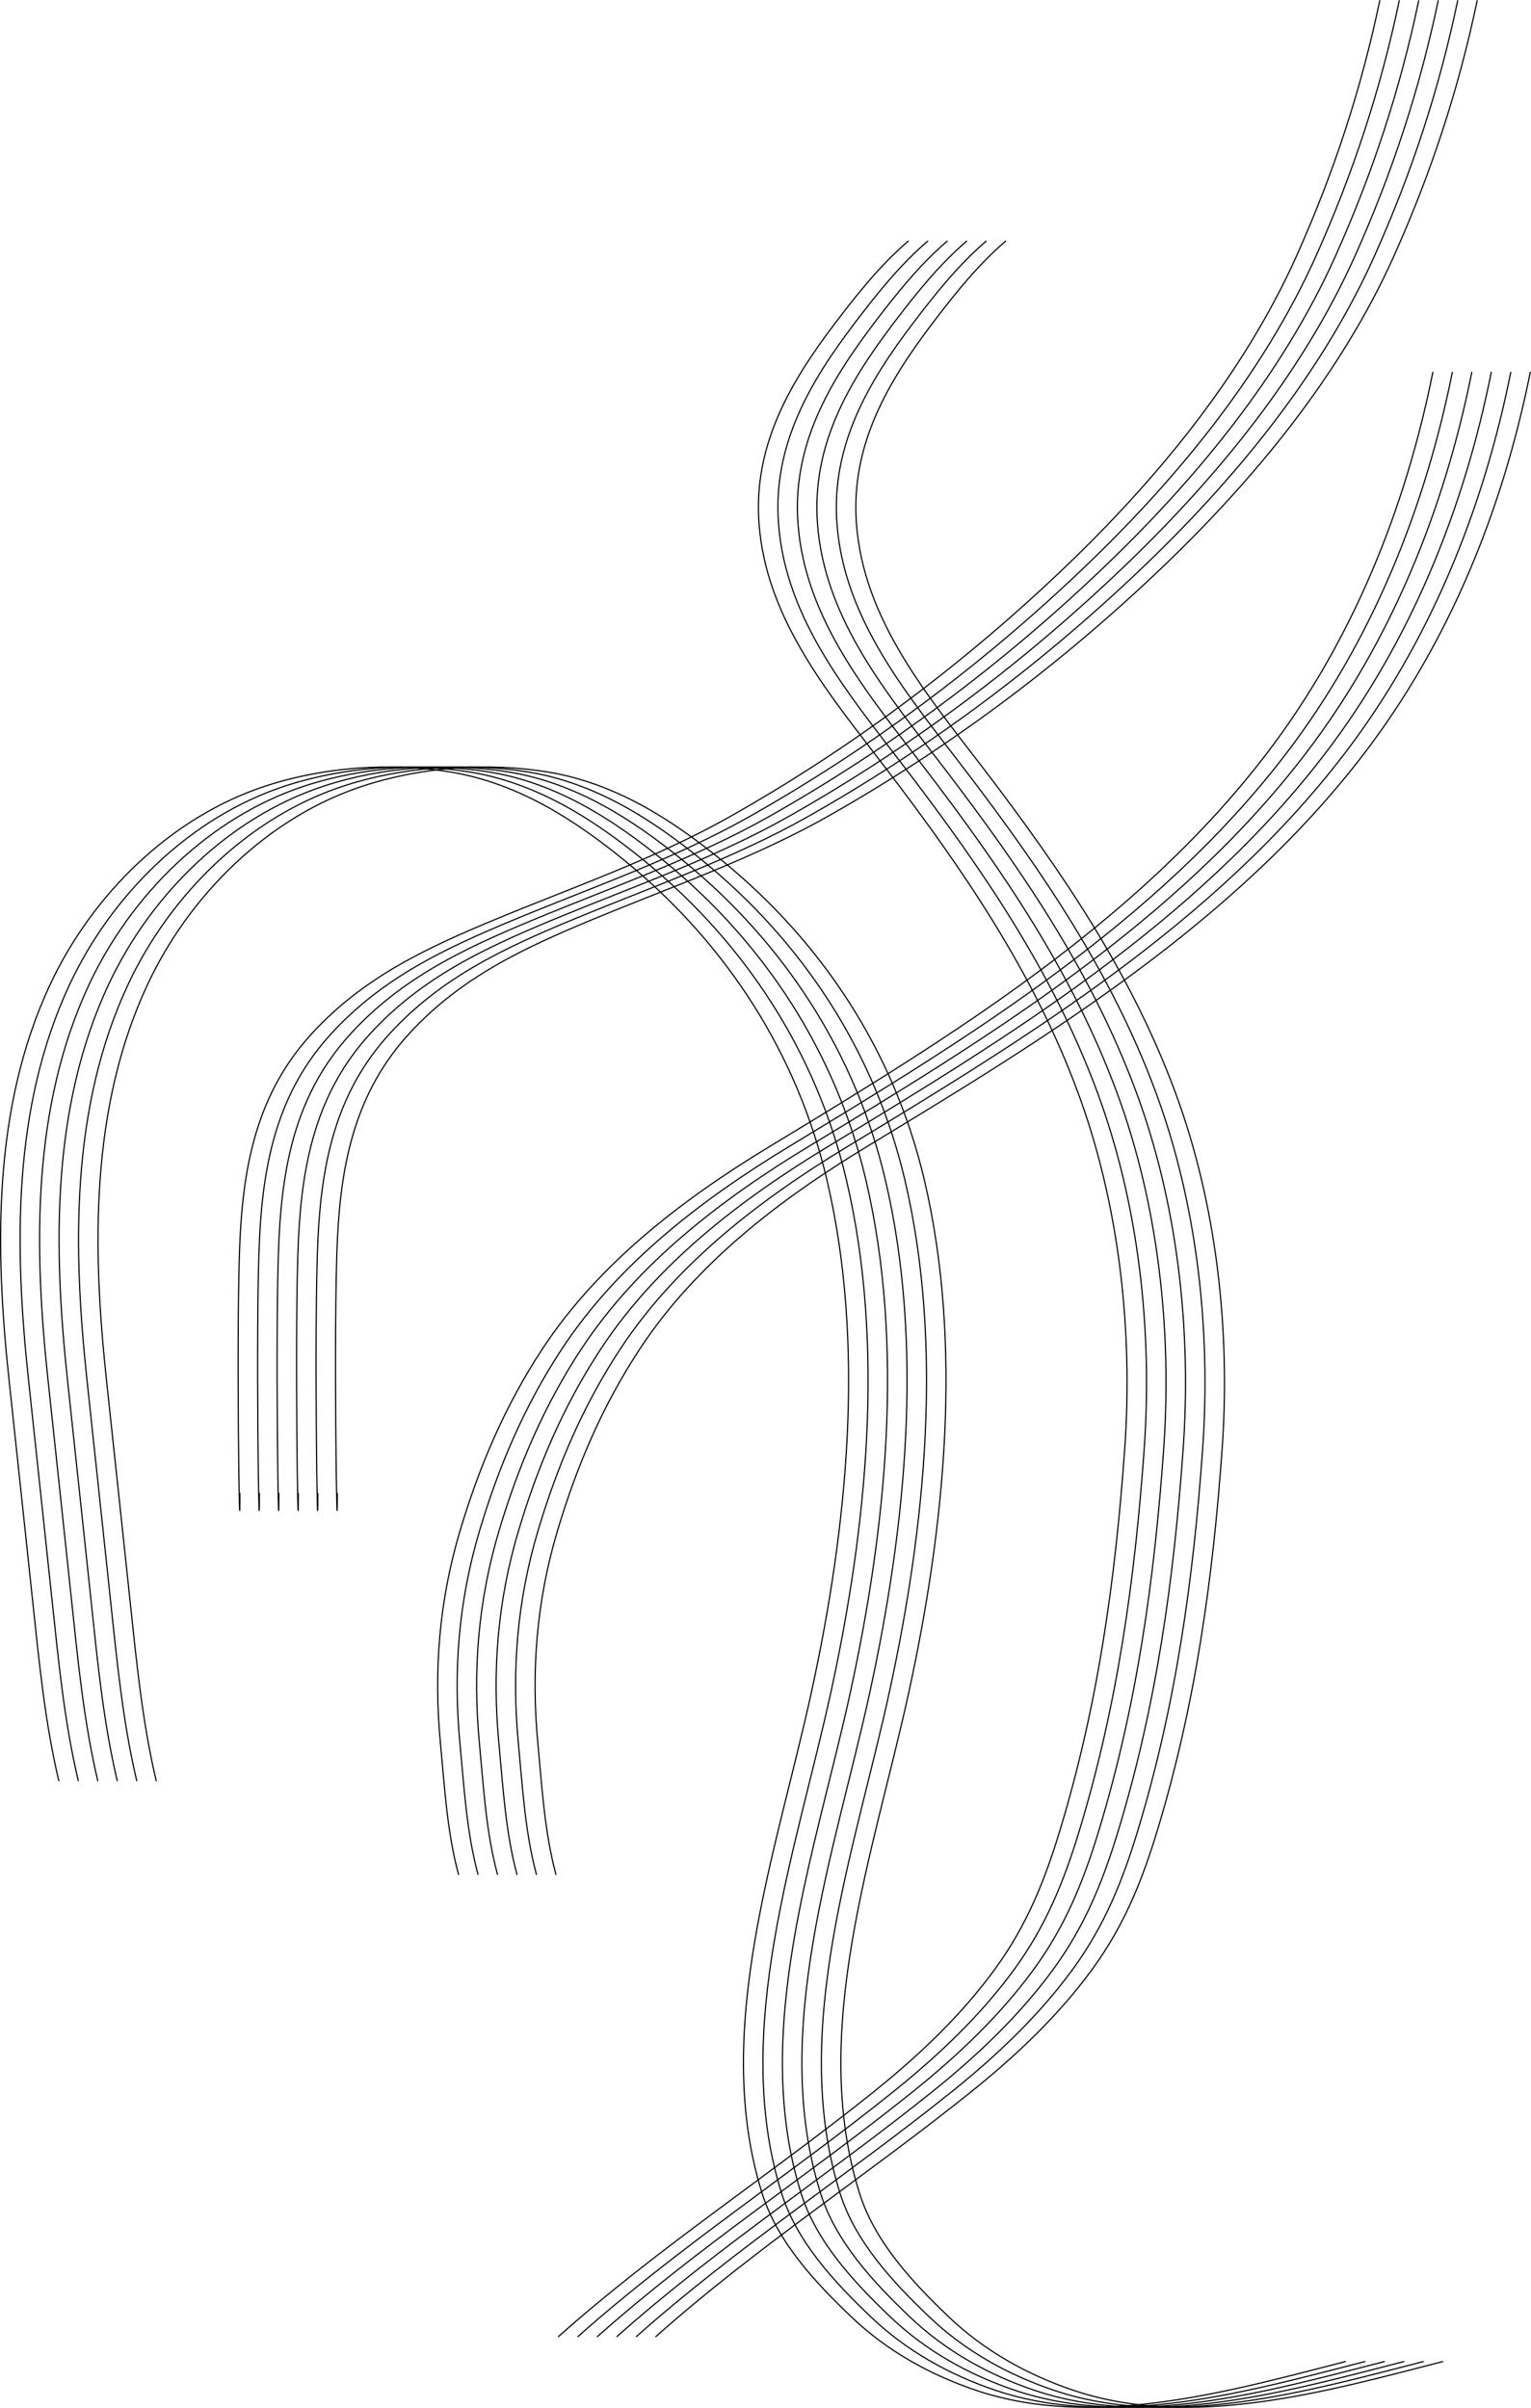 <svg width="3929" height="6180" viewBox="0 0 3929 6180" fill="none" xmlns="http://www.w3.org/2000/svg">
<path d="M150.868 4569.77C115.073 4419.06 100.036 4261.06 83.639 4107.19C63.648 3919.58 43.755 3732.03 23.533 3544.42C-13.091 3204.63 -19.179 2842.59 128.606 2526.63C236.158 2296.7 437.388 2096.74 682.468 2016.85C831.838 1968.15 1001.42 1955.64 1156.19 1981.23C1328.08 2009.65 1472.96 2102.14 1604.98 2210.08C1863.12 2421.14 2045.81 2702.53 2122.33 3028.85C2221.85 3453.29 2174.18 3920.12 2082.7 4340.93C1993.97 4749.09 1825.05 5212.14 1955.81 5628.52C1995.14 5753.73 2092.61 5857.89 2185.55 5946.41C2276.27 6032.83 2386.67 6094.39 2505.22 6134.3C2808.08 6236.25 3155.62 6136.78 3452.67 6060.39" stroke="black" stroke-width="3" stroke-linecap="round"/>
<path d="M1433.12 5996.28C1689.28 5768.16 1976.75 5581.36 2243.88 5366.73C2357.79 5275.2 2467.06 5171.83 2553.31 5053.29C2634.97 4941.07 2680.62 4827.69 2720.71 4695.33C2817.84 4374.67 2862.58 4052.75 2886.34 3718.5C2907.99 3413.86 2872.2 3089.83 2766.13 2803.12C2652.43 2495.82 2472.97 2233.18 2275.93 1975C2131.24 1785.4 1965.9 1591.69 1947.8 1342.78C1933.3 1143.37 2026.87 982.617 2142.81 829.875C2199.74 754.876 2259.44 679.917 2330.7 618.838" stroke="black" stroke-width="3" stroke-linecap="round"/>
<path d="M1176.67 4810.2C1147.35 4701.71 1140.95 4585.85 1130.37 4474.5C1112.63 4287.95 1127.06 4107.76 1180.68 3928.2C1230.41 3761.65 1296.6 3606.38 1392.6 3460.72C1537.2 3241.33 1753.02 3076.7 1975.4 2942.03C2436.58 2662.75 2918.79 2368.46 3250.53 1934.04C3469.54 1647.24 3606.67 1307.36 3677.06 955.429" stroke="black" stroke-width="3" stroke-linecap="round"/>
<path d="M615.684 3832.48C615.684 4051.53 605.099 3394.1 616.13 3175.33C626.037 2978.82 663.724 2801.1 800.453 2652.19C932.401 2508.48 1092.6 2433.56 1270.61 2359.67C1473.68 2275.38 1683.82 2202.92 1875.67 2094.32C2183.92 1919.82 2465.33 1709.97 2722.49 1465.66C2965.44 1234.86 3190.38 963.21 3328 655.346C3423.16 442.485 3493.23 229.125 3540.82 1.754" stroke="black" stroke-width="3" stroke-linecap="round"/>
<path d="M200.868 4569.77C165.073 4419.06 150.036 4261.06 133.639 4107.19C113.648 3919.58 93.755 3732.03 73.533 3544.42C36.91 3204.63 30.821 2842.59 178.606 2526.63C286.158 2296.7 487.388 2096.74 732.468 2016.85C881.838 1968.15 1051.42 1955.64 1206.19 1981.23C1378.08 2009.65 1522.96 2102.14 1654.98 2210.08C1913.12 2421.14 2095.81 2702.53 2172.33 3028.85C2271.85 3453.29 2224.18 3920.12 2132.7 4340.93C2043.97 4749.09 1875.05 5212.14 2005.81 5628.52C2045.14 5753.73 2142.61 5857.89 2235.55 5946.41C2326.27 6032.83 2436.67 6094.39 2555.22 6134.3C2858.08 6236.25 3205.62 6136.78 3502.67 6060.39" stroke="black" stroke-width="3" stroke-linecap="round"/>
<path d="M1483.12 5996.28C1739.28 5768.16 2026.75 5581.36 2293.88 5366.73C2407.79 5275.2 2517.06 5171.83 2603.31 5053.29C2684.97 4941.07 2730.62 4827.69 2770.71 4695.33C2867.84 4374.67 2912.58 4052.75 2936.34 3718.5C2957.99 3413.86 2922.2 3089.83 2816.13 2803.12C2702.43 2495.82 2522.97 2233.18 2325.93 1975C2181.24 1785.4 2015.9 1591.69 1997.8 1342.78C1983.3 1143.37 2076.87 982.617 2192.81 829.875C2249.74 754.876 2309.44 679.917 2380.7 618.838" stroke="black" stroke-width="3" stroke-linecap="round"/>
<path d="M1226.67 4810.2C1197.35 4701.71 1190.95 4585.85 1180.37 4474.5C1162.63 4287.95 1177.06 4107.76 1230.68 3928.2C1280.41 3761.65 1346.6 3606.38 1442.6 3460.72C1587.2 3241.33 1803.02 3076.7 2025.4 2942.03C2486.58 2662.75 2968.79 2368.46 3300.53 1934.04C3519.54 1647.24 3656.67 1307.36 3727.06 955.429" stroke="black" stroke-width="3" stroke-linecap="round"/>
<path d="M665.684 3832.48C665.684 4051.53 655.099 3394.1 666.13 3175.33C676.037 2978.82 713.724 2801.1 850.453 2652.19C982.401 2508.48 1142.6 2433.56 1320.61 2359.67C1523.68 2275.38 1733.82 2202.92 1925.67 2094.32C2233.92 1919.82 2515.33 1709.97 2772.49 1465.66C3015.44 1234.86 3240.38 963.21 3378 655.346C3473.16 442.485 3543.23 229.125 3590.82 1.754" stroke="black" stroke-width="3" stroke-linecap="round"/>
<path d="M250.868 4569.77C215.073 4419.06 200.036 4261.06 183.639 4107.19C163.648 3919.58 143.755 3732.03 123.533 3544.42C86.909 3204.63 80.821 2842.59 228.606 2526.63C336.158 2296.7 537.388 2096.74 782.468 2016.85C931.838 1968.15 1101.42 1955.64 1256.19 1981.23C1428.08 2009.65 1572.96 2102.14 1704.98 2210.08C1963.12 2421.14 2145.81 2702.53 2222.33 3028.85C2321.85 3453.29 2274.18 3920.12 2182.7 4340.93C2093.97 4749.09 1925.05 5212.14 2055.81 5628.52C2095.14 5753.73 2192.61 5857.89 2285.55 5946.41C2376.27 6032.83 2486.67 6094.39 2605.22 6134.3C2908.08 6236.25 3255.62 6136.78 3552.67 6060.39" stroke="black" stroke-width="3" stroke-linecap="round"/>
<path d="M1533.12 5996.28C1789.28 5768.16 2076.75 5581.36 2343.88 5366.73C2457.79 5275.2 2567.06 5171.83 2653.31 5053.29C2734.97 4941.07 2780.62 4827.69 2820.71 4695.33C2917.84 4374.67 2962.58 4052.75 2986.34 3718.5C3007.99 3413.86 2972.2 3089.83 2866.13 2803.12C2752.43 2495.82 2572.97 2233.18 2375.93 1975C2231.24 1785.4 2065.9 1591.69 2047.8 1342.78C2033.3 1143.37 2126.87 982.617 2242.81 829.875C2299.74 754.876 2359.44 679.917 2430.7 618.838" stroke="black" stroke-width="3" stroke-linecap="round"/>
<path d="M1276.67 4810.2C1247.35 4701.71 1240.95 4585.85 1230.37 4474.5C1212.63 4287.95 1227.06 4107.76 1280.68 3928.2C1330.41 3761.65 1396.6 3606.38 1492.6 3460.72C1637.2 3241.33 1853.02 3076.7 2075.4 2942.03C2536.58 2662.75 3018.79 2368.46 3350.53 1934.04C3569.54 1647.24 3706.67 1307.36 3777.06 955.429" stroke="black" stroke-width="3" stroke-linecap="round"/>
<path d="M715.684 3832.48C715.684 4051.53 705.099 3394.1 716.13 3175.33C726.037 2978.82 763.724 2801.1 900.453 2652.19C1032.4 2508.48 1192.6 2433.56 1370.61 2359.67C1573.68 2275.38 1783.82 2202.92 1975.67 2094.32C2283.92 1919.82 2565.33 1709.97 2822.49 1465.66C3065.44 1234.86 3290.38 963.21 3428 655.346C3523.16 442.485 3593.23 229.125 3640.82 1.754" stroke="black" stroke-width="3" stroke-linecap="round"/>
<path d="M300.868 4569.77C265.073 4419.06 250.036 4261.06 233.639 4107.19C213.648 3919.58 193.755 3732.03 173.533 3544.42C136.91 3204.63 130.821 2842.59 278.606 2526.63C386.158 2296.7 587.388 2096.74 832.468 2016.85C981.838 1968.15 1151.42 1955.64 1306.19 1981.23C1478.08 2009.65 1622.96 2102.14 1754.98 2210.08C2013.12 2421.14 2195.81 2702.53 2272.33 3028.85C2371.85 3453.29 2324.18 3920.12 2232.7 4340.93C2143.97 4749.09 1975.05 5212.14 2105.81 5628.52C2145.14 5753.73 2242.61 5857.89 2335.55 5946.41C2426.27 6032.83 2536.67 6094.39 2655.22 6134.3C2958.08 6236.25 3305.62 6136.78 3602.67 6060.39" stroke="black" stroke-width="3" stroke-linecap="round"/>
<path d="M1583.12 5996.28C1839.28 5768.16 2126.75 5581.36 2393.88 5366.73C2507.79 5275.2 2617.06 5171.83 2703.31 5053.29C2784.97 4941.07 2830.62 4827.69 2870.71 4695.33C2967.84 4374.67 3012.58 4052.75 3036.34 3718.5C3057.99 3413.86 3022.2 3089.83 2916.13 2803.12C2802.43 2495.82 2622.97 2233.18 2425.93 1975C2281.24 1785.4 2115.9 1591.69 2097.8 1342.78C2083.3 1143.37 2176.87 982.617 2292.81 829.875C2349.74 754.876 2409.44 679.917 2480.7 618.838" stroke="black" stroke-width="3" stroke-linecap="round"/>
<path d="M1326.67 4810.2C1297.35 4701.71 1290.95 4585.85 1280.37 4474.5C1262.63 4287.95 1277.06 4107.76 1330.68 3928.2C1380.41 3761.65 1446.6 3606.38 1542.6 3460.72C1687.2 3241.33 1903.02 3076.7 2125.4 2942.03C2586.58 2662.75 3068.79 2368.46 3400.53 1934.04C3619.54 1647.24 3756.67 1307.36 3827.06 955.429" stroke="black" stroke-width="3" stroke-linecap="round"/>
<path d="M765.684 3832.48C765.684 4051.53 755.099 3394.1 766.13 3175.33C776.037 2978.82 813.724 2801.1 950.453 2652.19C1082.4 2508.48 1242.6 2433.56 1420.61 2359.67C1623.68 2275.38 1833.82 2202.92 2025.67 2094.32C2333.92 1919.82 2615.33 1709.97 2872.49 1465.66C3115.44 1234.86 3340.38 963.21 3478 655.346C3573.16 442.485 3643.23 229.125 3690.82 1.754" stroke="black" stroke-width="3" stroke-linecap="round"/>
<path d="M350.868 4569.77C315.073 4419.06 300.036 4261.06 283.639 4107.19C263.648 3919.58 243.755 3732.03 223.533 3544.42C186.91 3204.63 180.821 2842.59 328.606 2526.63C436.158 2296.7 637.388 2096.74 882.468 2016.85C1031.84 1968.15 1201.42 1955.64 1356.19 1981.23C1528.08 2009.65 1672.96 2102.14 1804.98 2210.08C2063.12 2421.14 2245.81 2702.53 2322.33 3028.85C2421.85 3453.29 2374.18 3920.12 2282.7 4340.93C2193.97 4749.09 2025.05 5212.14 2155.81 5628.52C2195.14 5753.73 2292.61 5857.89 2385.55 5946.41C2476.27 6032.83 2586.67 6094.39 2705.22 6134.3C3008.08 6236.25 3355.62 6136.78 3652.67 6060.39" stroke="black" stroke-width="3" stroke-linecap="round"/>
<path d="M1633.12 5996.28C1889.28 5768.16 2176.75 5581.36 2443.88 5366.73C2557.79 5275.2 2667.06 5171.83 2753.31 5053.29C2834.97 4941.07 2880.62 4827.69 2920.71 4695.33C3017.84 4374.67 3062.58 4052.75 3086.34 3718.5C3107.99 3413.86 3072.2 3089.83 2966.13 2803.12C2852.43 2495.82 2672.97 2233.18 2475.93 1975C2331.24 1785.4 2165.9 1591.69 2147.8 1342.78C2133.3 1143.37 2226.87 982.617 2342.81 829.875C2399.74 754.876 2459.44 679.917 2530.7 618.838" stroke="black" stroke-width="3" stroke-linecap="round"/>
<path d="M1376.67 4810.2C1347.35 4701.71 1340.95 4585.85 1330.37 4474.5C1312.63 4287.95 1327.06 4107.76 1380.68 3928.2C1430.41 3761.65 1496.6 3606.38 1592.6 3460.72C1737.2 3241.33 1953.02 3076.7 2175.4 2942.03C2636.58 2662.75 3118.79 2368.46 3450.53 1934.04C3669.54 1647.24 3806.67 1307.36 3877.06 955.429" stroke="black" stroke-width="3" stroke-linecap="round"/>
<path d="M815.684 3832.48C815.684 4051.53 805.099 3394.1 816.13 3175.33C826.037 2978.82 863.724 2801.1 1000.45 2652.19C1132.4 2508.48 1292.6 2433.56 1470.61 2359.67C1673.68 2275.38 1883.82 2202.92 2075.67 2094.32C2383.92 1919.82 2665.33 1709.97 2922.49 1465.66C3165.44 1234.86 3390.38 963.21 3528 655.346C3623.16 442.485 3693.23 229.125 3740.82 1.754" stroke="black" stroke-width="3" stroke-linecap="round"/>
<path d="M400.868 4569.77C365.073 4419.06 350.036 4261.06 333.639 4107.19C313.648 3919.58 293.755 3732.03 273.533 3544.42C236.91 3204.63 230.821 2842.59 378.606 2526.63C486.158 2296.7 687.388 2096.74 932.468 2016.85C1081.84 1968.15 1251.42 1955.64 1406.19 1981.23C1578.08 2009.65 1722.96 2102.14 1854.98 2210.08C2113.12 2421.14 2295.81 2702.53 2372.33 3028.85C2471.85 3453.29 2424.18 3920.12 2332.7 4340.93C2243.97 4749.09 2075.05 5212.14 2205.81 5628.52C2245.14 5753.73 2342.61 5857.89 2435.55 5946.41C2526.27 6032.83 2636.67 6094.39 2755.22 6134.3C3058.08 6236.25 3405.62 6136.78 3702.67 6060.39" stroke="black" stroke-width="3" stroke-linecap="round"/>
<path d="M1683.12 5996.28C1939.28 5768.16 2226.75 5581.36 2493.88 5366.73C2607.79 5275.2 2717.06 5171.83 2803.31 5053.29C2884.97 4941.07 2930.62 4827.69 2970.71 4695.33C3067.84 4374.67 3112.58 4052.75 3136.34 3718.5C3157.99 3413.86 3122.2 3089.83 3016.13 2803.12C2902.43 2495.82 2722.97 2233.18 2525.93 1975C2381.24 1785.4 2215.9 1591.69 2197.8 1342.78C2183.3 1143.37 2276.87 982.617 2392.81 829.875C2449.74 754.876 2509.44 679.917 2580.7 618.838" stroke="black" stroke-width="3" stroke-linecap="round"/>
<path d="M1426.67 4810.2C1397.35 4701.71 1390.95 4585.85 1380.37 4474.5C1362.63 4287.95 1377.06 4107.76 1430.68 3928.2C1480.41 3761.65 1546.6 3606.38 1642.6 3460.72C1787.2 3241.33 2003.02 3076.7 2225.4 2942.03C2686.58 2662.75 3168.79 2368.46 3500.53 1934.04C3719.54 1647.24 3856.67 1307.36 3927.06 955.429" stroke="black" stroke-width="3" stroke-linecap="round"/>
<path d="M865.684 3832.48C865.684 4051.53 855.099 3394.1 866.13 3175.33C876.037 2978.82 913.724 2801.1 1050.45 2652.19C1182.4 2508.48 1342.6 2433.56 1520.61 2359.67C1723.68 2275.38 1933.82 2202.92 2125.67 2094.32C2433.92 1919.82 2715.33 1709.97 2972.49 1465.66C3215.44 1234.86 3440.38 963.21 3578 655.346C3673.16 442.485 3743.23 229.125 3790.82 1.754" stroke="black" stroke-width="3" stroke-linecap="round"/>
</svg>
